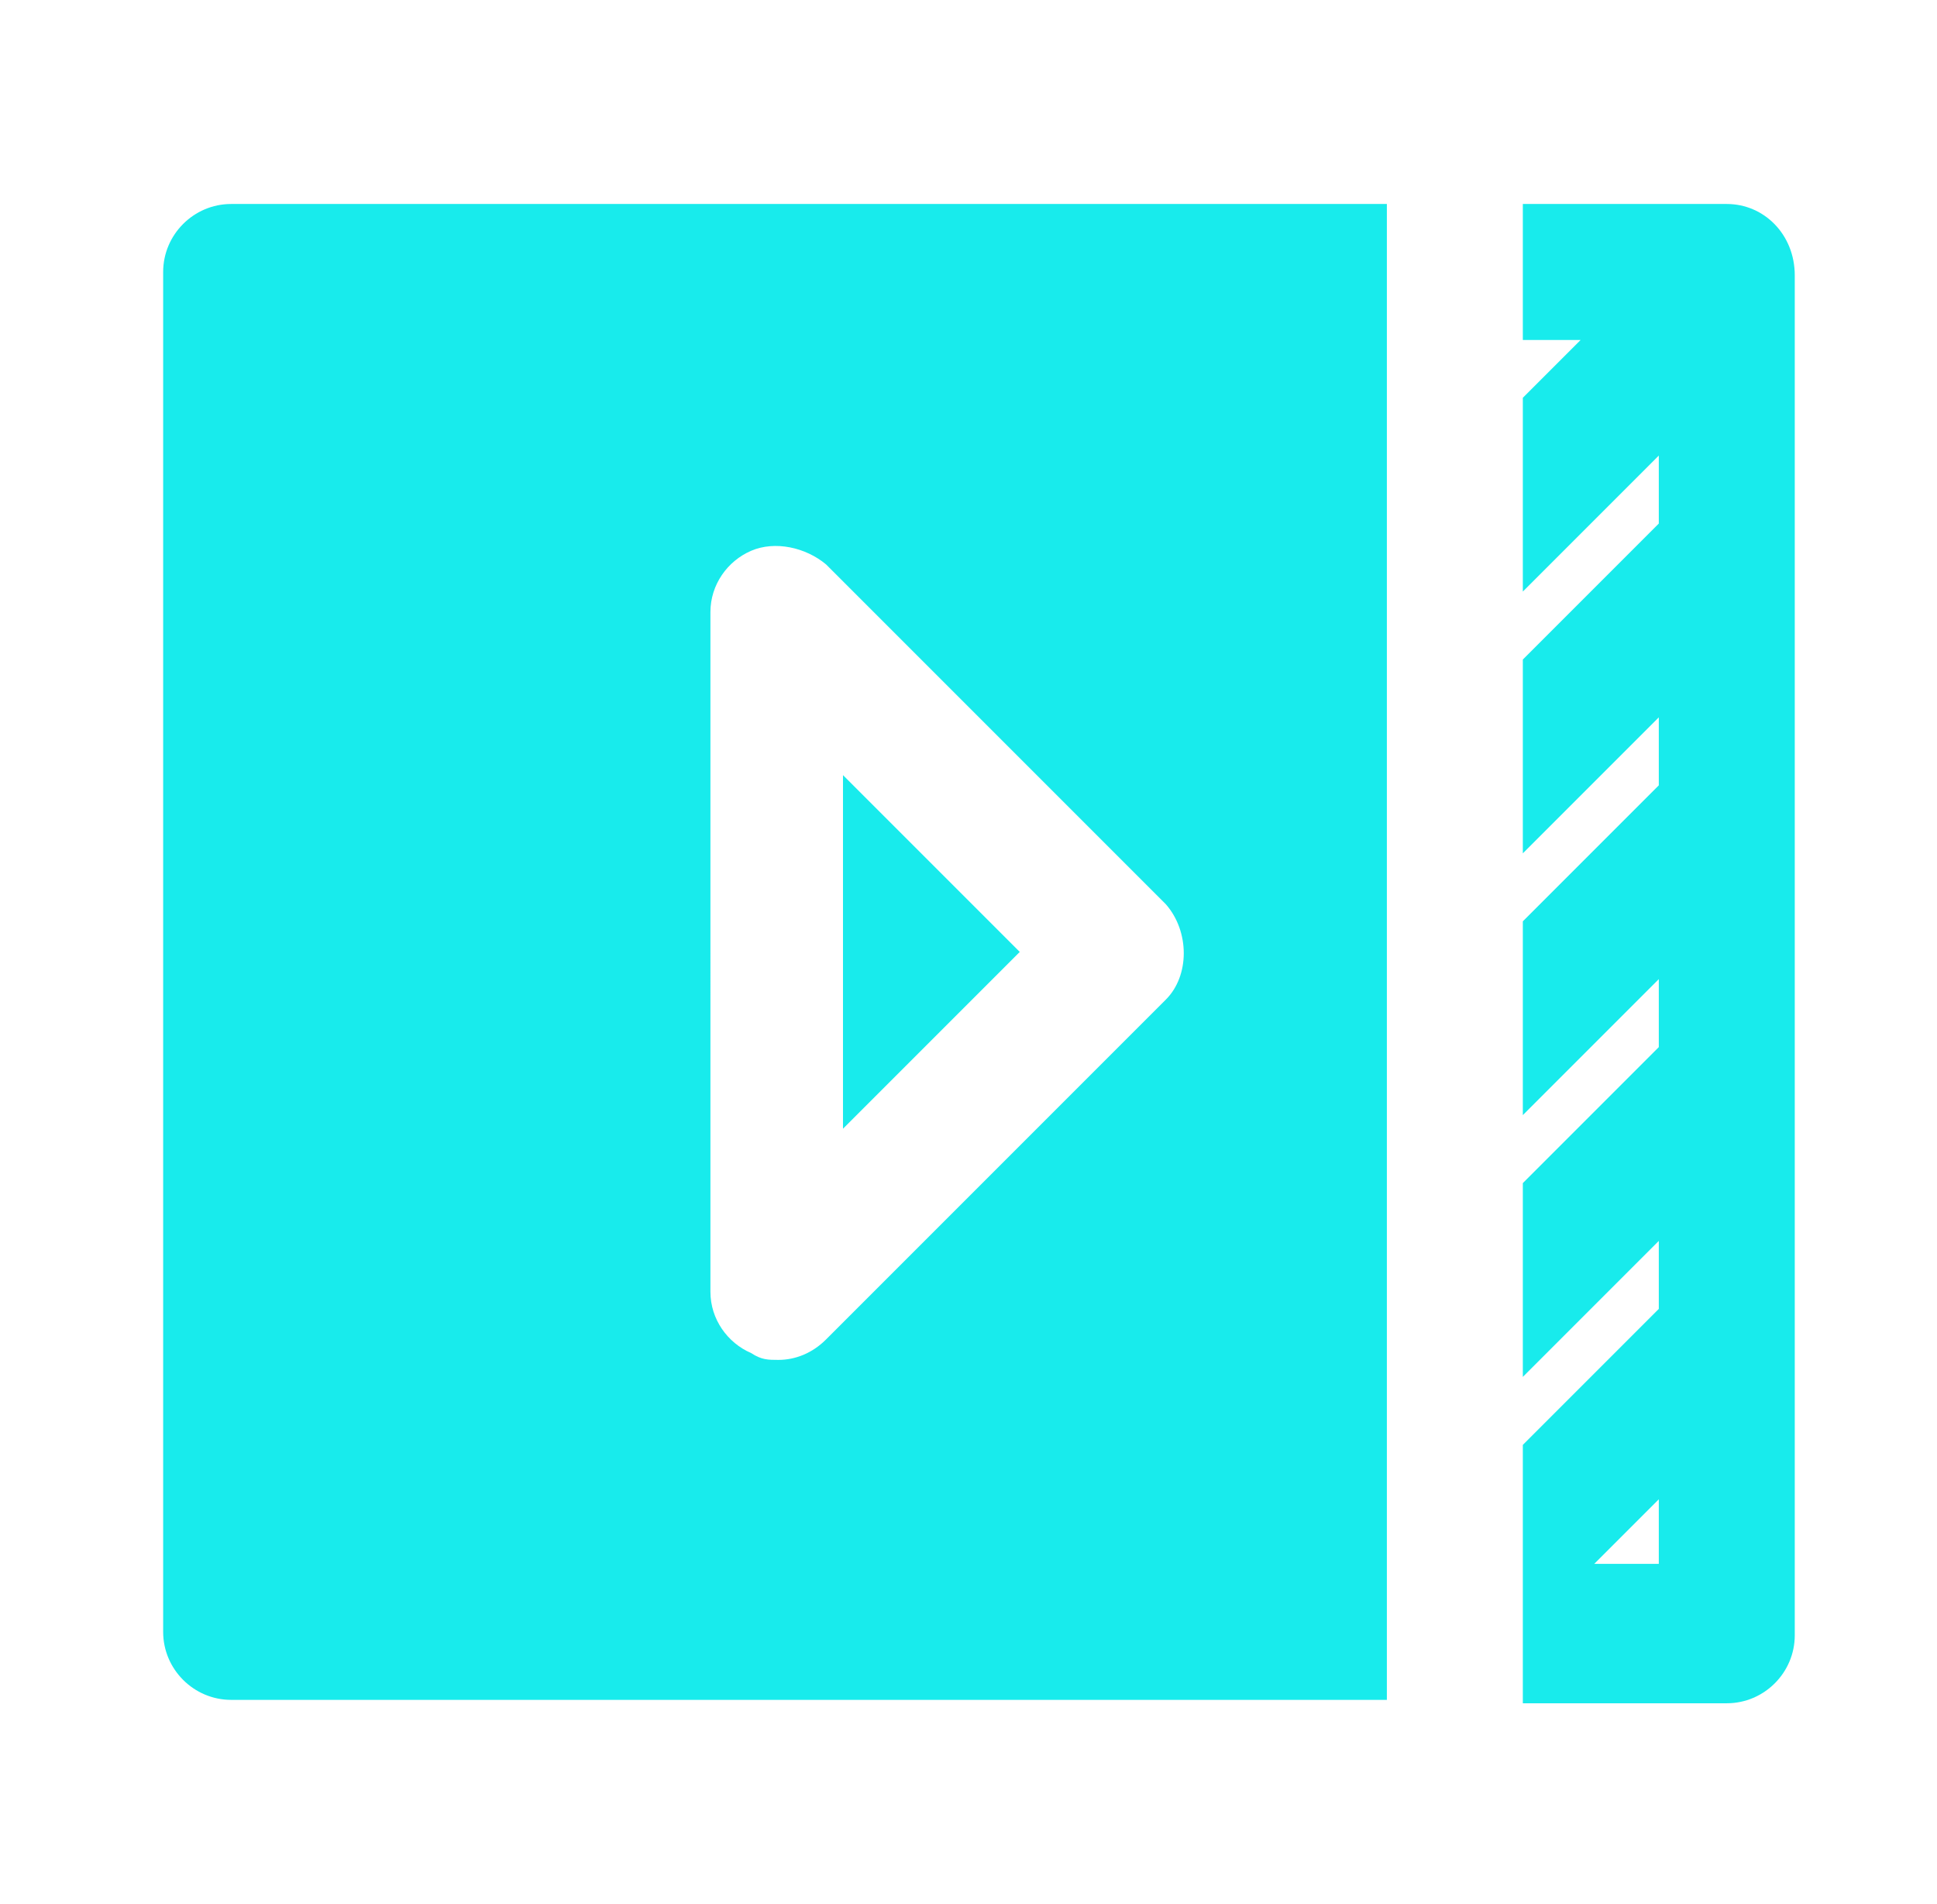 <?xml version="1.0" standalone="no"?><!DOCTYPE svg PUBLIC "-//W3C//DTD SVG 1.1//EN" "http://www.w3.org/Graphics/SVG/1.1/DTD/svg11.dtd"><svg t="1713790010336" class="icon" viewBox="0 0 1042 1024" version="1.1" xmlns="http://www.w3.org/2000/svg" p-id="3779" width="521" height="512" xmlns:xlink="http://www.w3.org/1999/xlink"><path d="M928.914 109.714h-109.714v73.143h31.086l-31.086 31.086v104.229l73.143-73.143v36.571l-73.143 73.143v104.229l73.143-73.143v36.571l-73.143 73.143v104.229l73.143-73.143v36.571l-73.143 73.143v104.229l73.143-73.143v36.571l-73.143 73.143v138.971h109.714c20.114 0 36.571-16.457 36.571-36.571v-731.429c0-21.943-16.457-38.4-36.571-38.4z m-36.571 731.429h-34.743l34.743-34.743V841.143z" fill="#18ebec" p-id="3780"></path><path d="M453.486 607.086L548.571 512l-95.086-95.086v190.171z" fill="#18ebec" p-id="3781"></path><path d="M124.343 109.714c-20.114 0-36.571 16.457-36.571 36.571v731.429c0 20.114 16.457 36.571 36.571 36.571h621.714V109.714h-621.714z m502.857 427.886l-182.857 182.857c-7.314 7.314-16.457 10.971-25.6 10.971-5.486 0-9.143 0-14.629-3.657-12.8-5.486-21.943-18.286-21.943-32.914V329.143c0-14.629 9.143-27.429 21.943-32.914 12.8-5.486 29.257-1.829 40.229 7.314l182.857 182.857c12.8 14.629 12.8 38.4 0 51.2z" fill="#18ebec" p-id="3782"></path></svg>